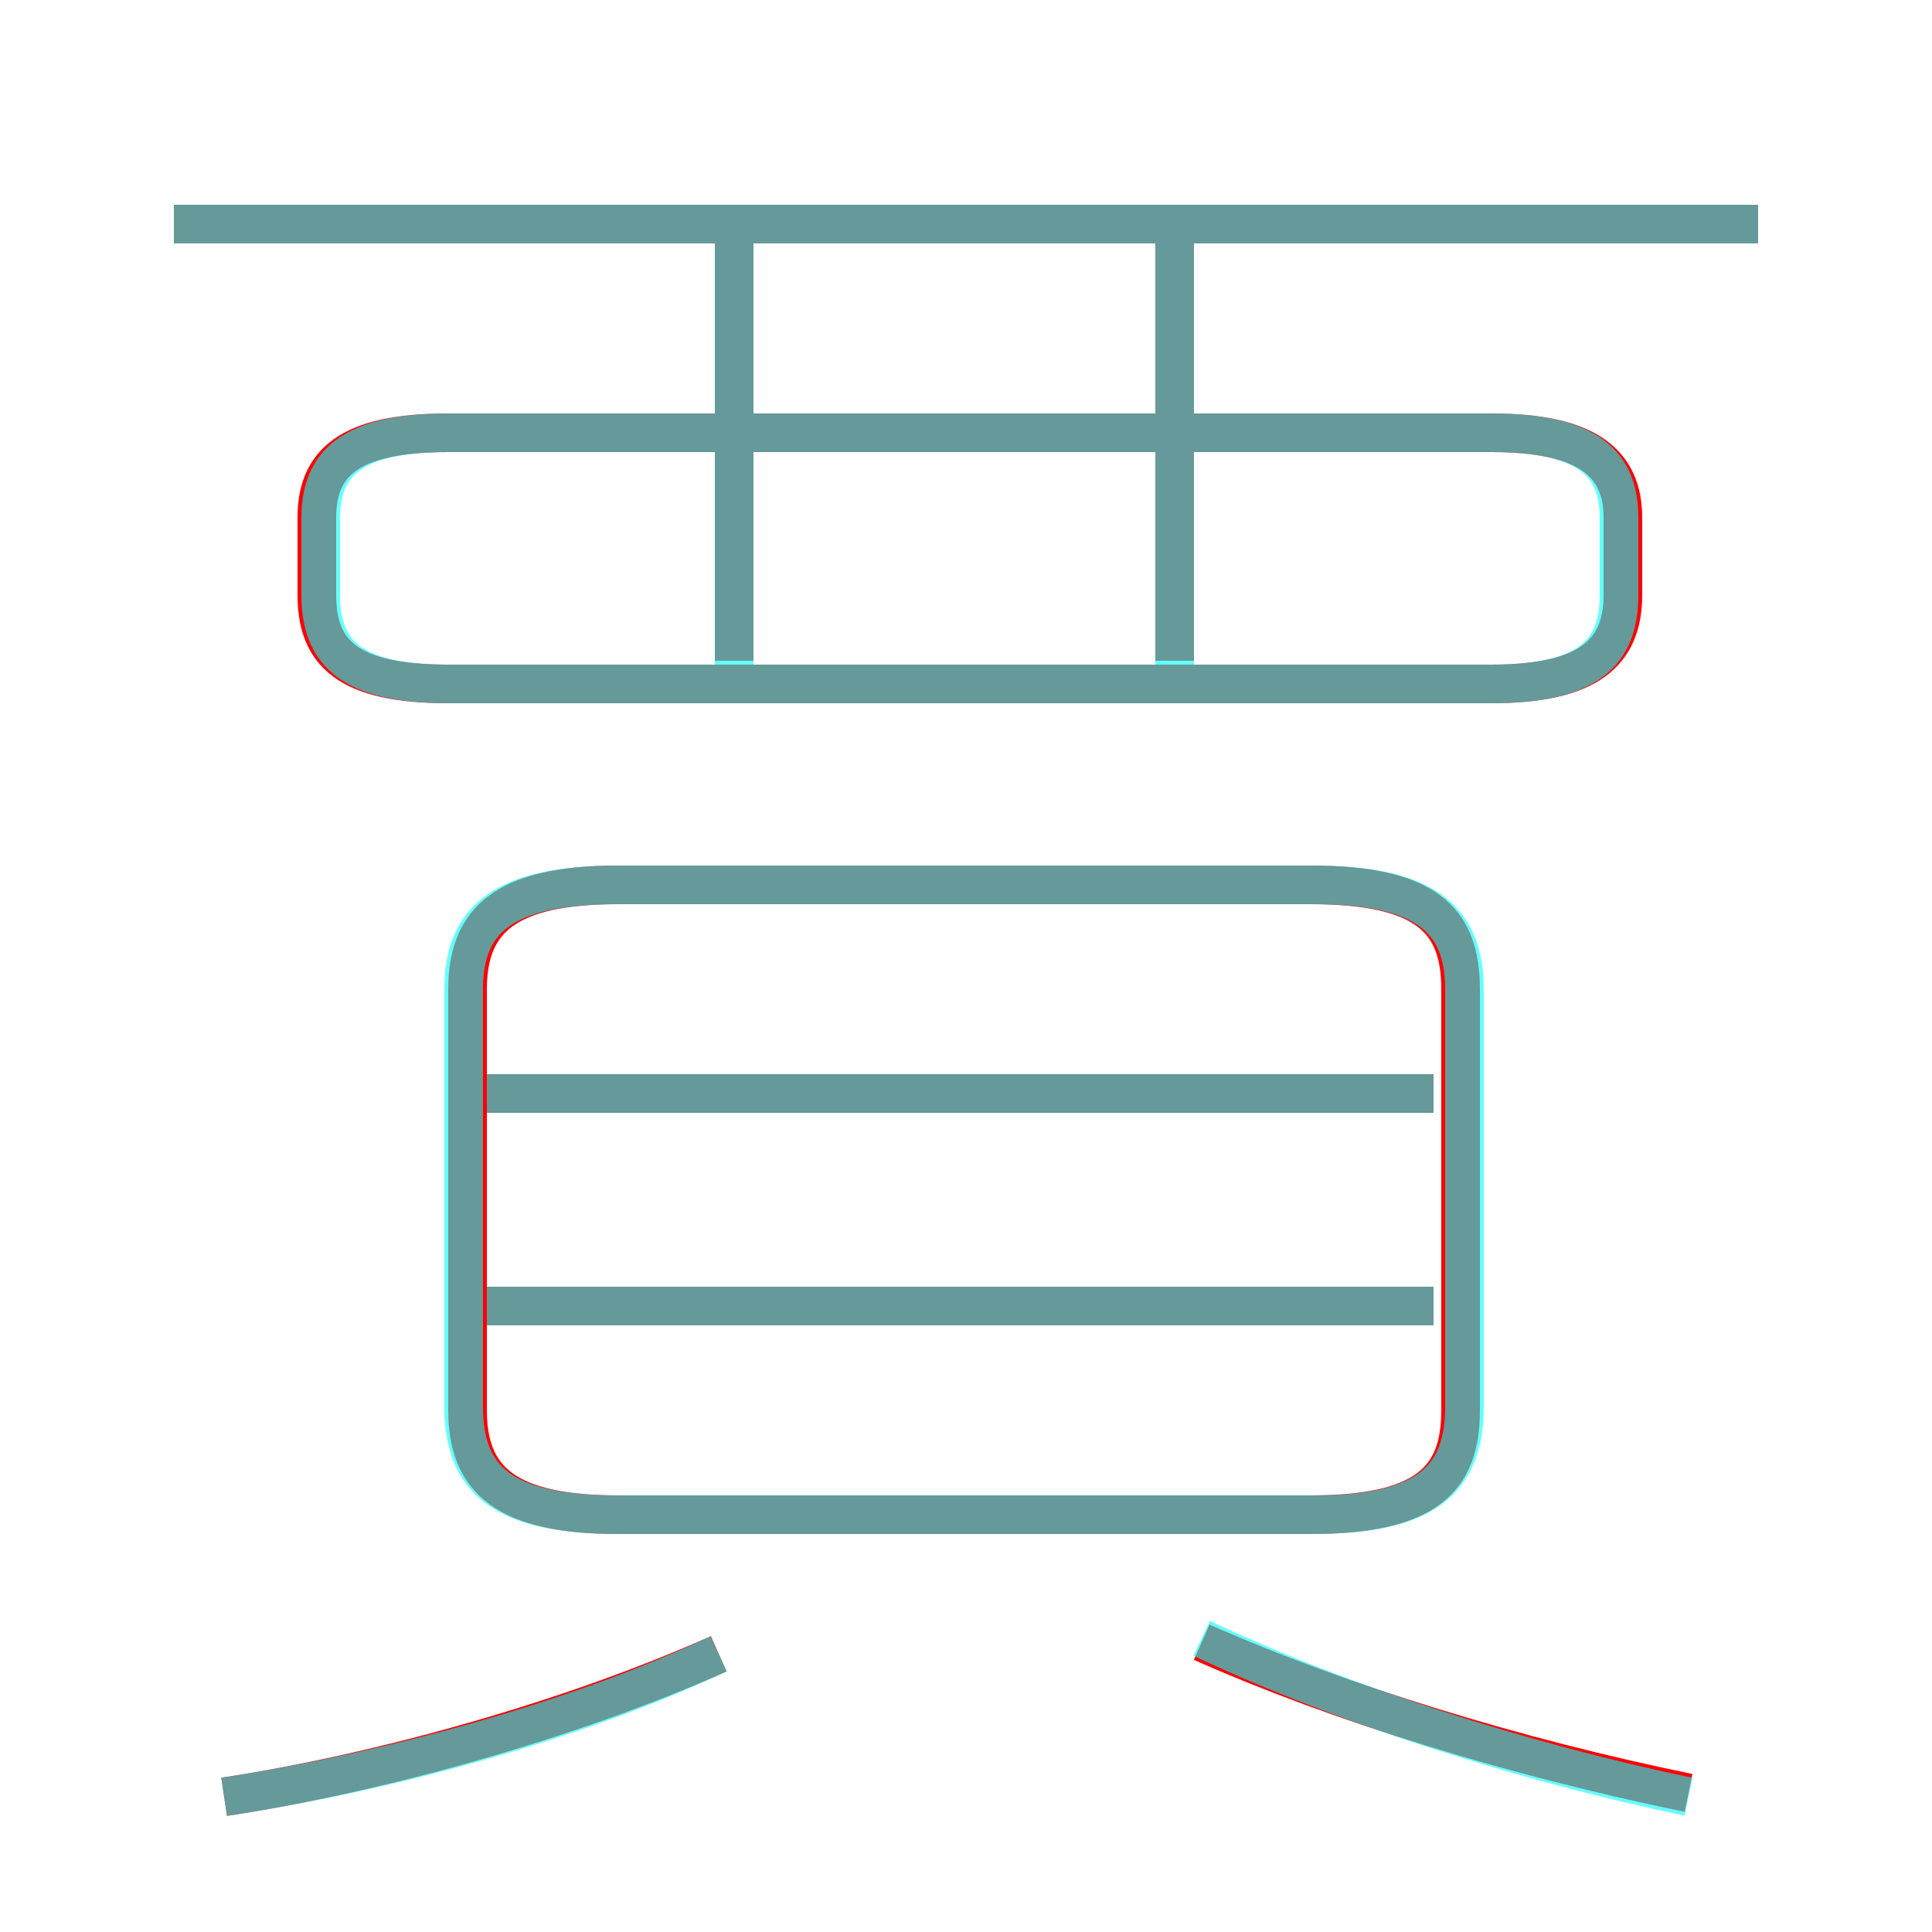 <?xml version='1.0' encoding='utf8'?>
<svg viewBox="0.0 -6.0 50.0 50.0" version="1.1" xmlns="http://www.w3.org/2000/svg">
<rect x="0.0" y="-6.0" width="50.0" height="50.0" fill="#333333" stroke="none"/>
<rect x="-1000" y="-1000" width="2000" height="2000" stroke="white" fill="white"/>
<g style="fill:none;stroke:rgba(255, 0, 0, 1);  stroke-width:1"><path d="M 33.9 -21.1 L 16.0 -21.1 C 13.1 -21.1 12.1 -20.2 12.1 -18.4 L 12.1 -7.5 C 12.1 -5.7 13.1 -4.8 16.0 -4.8 L 33.9 -4.8 C 36.9 -4.8 37.8 -5.7 37.8 -7.5 L 37.8 -18.4 C 37.8 -20.2 36.9 -21.1 33.9 -21.1 Z M 5.8 2.5 C 9.8 1.9 14.8 0.5 18.6 -1.2 M 37.1 -10.2 L 12.6 -10.2 M 43.7 2.4 C 39.3 1.5 34.7 0.1 31.1 -1.5 M 37.1 -15.7 L 12.6 -15.7 M 19.0 -26.9 L 19.0 -38.0 M 11.6 -26.3 L 38.6 -26.3 C 41.1 -26.3 42.0 -27.1 42.0 -28.6 L 42.0 -30.6 C 42.0 -32.0 41.1 -32.8 38.6 -32.8 L 11.6 -32.8 C 9.0 -32.8 8.2 -32.0 8.2 -30.6 L 8.2 -28.6 C 8.2 -27.1 9.0 -26.3 11.6 -26.3 Z M 30.4 -26.9 L 30.4 -38.0 M 45.5 -38.2 L 4.5 -38.2" transform="translate(0.0 38.0)" />
</g>
<g style="fill:none;stroke:rgba(0, 255, 255, 0.6);  stroke-width:1">
<path d="M 16.0 -4.8 L 34.0 -4.8 C 36.9 -4.8 37.9 -5.7 37.9 -7.6 L 37.9 -18.4 C 37.9 -20.2 36.9 -21.1 34.0 -21.1 L 16.0 -21.1 C 13.0 -21.1 12.0 -20.2 12.0 -18.4 L 12.0 -7.6 C 12.0 -5.7 13.0 -4.8 16.0 -4.8 Z M 5.8 2.5 C 9.8 1.9 14.8 0.6 18.6 -1.2 M 37.1 -10.2 L 12.6 -10.2 M 43.7 2.5 C 39.4 1.6 34.7 0.1 31.1 -1.6 M 37.1 -15.7 L 12.6 -15.7 M 19.0 -26.2 L 19.0 -37.9 M 11.6 -26.3 L 38.6 -26.3 C 41.1 -26.3 41.9 -27.1 41.9 -28.6 L 41.9 -30.6 C 41.9 -32.0 41.1 -32.8 38.6 -32.8 L 11.6 -32.8 C 9.1 -32.8 8.3 -32.0 8.3 -30.6 L 8.3 -28.6 C 8.3 -27.1 9.1 -26.3 11.6 -26.3 Z M 30.4 -26.2 L 30.4 -37.9 M 45.5 -38.2 L 4.5 -38.2" transform="translate(0.0 38.0)" />
</g>
</svg>